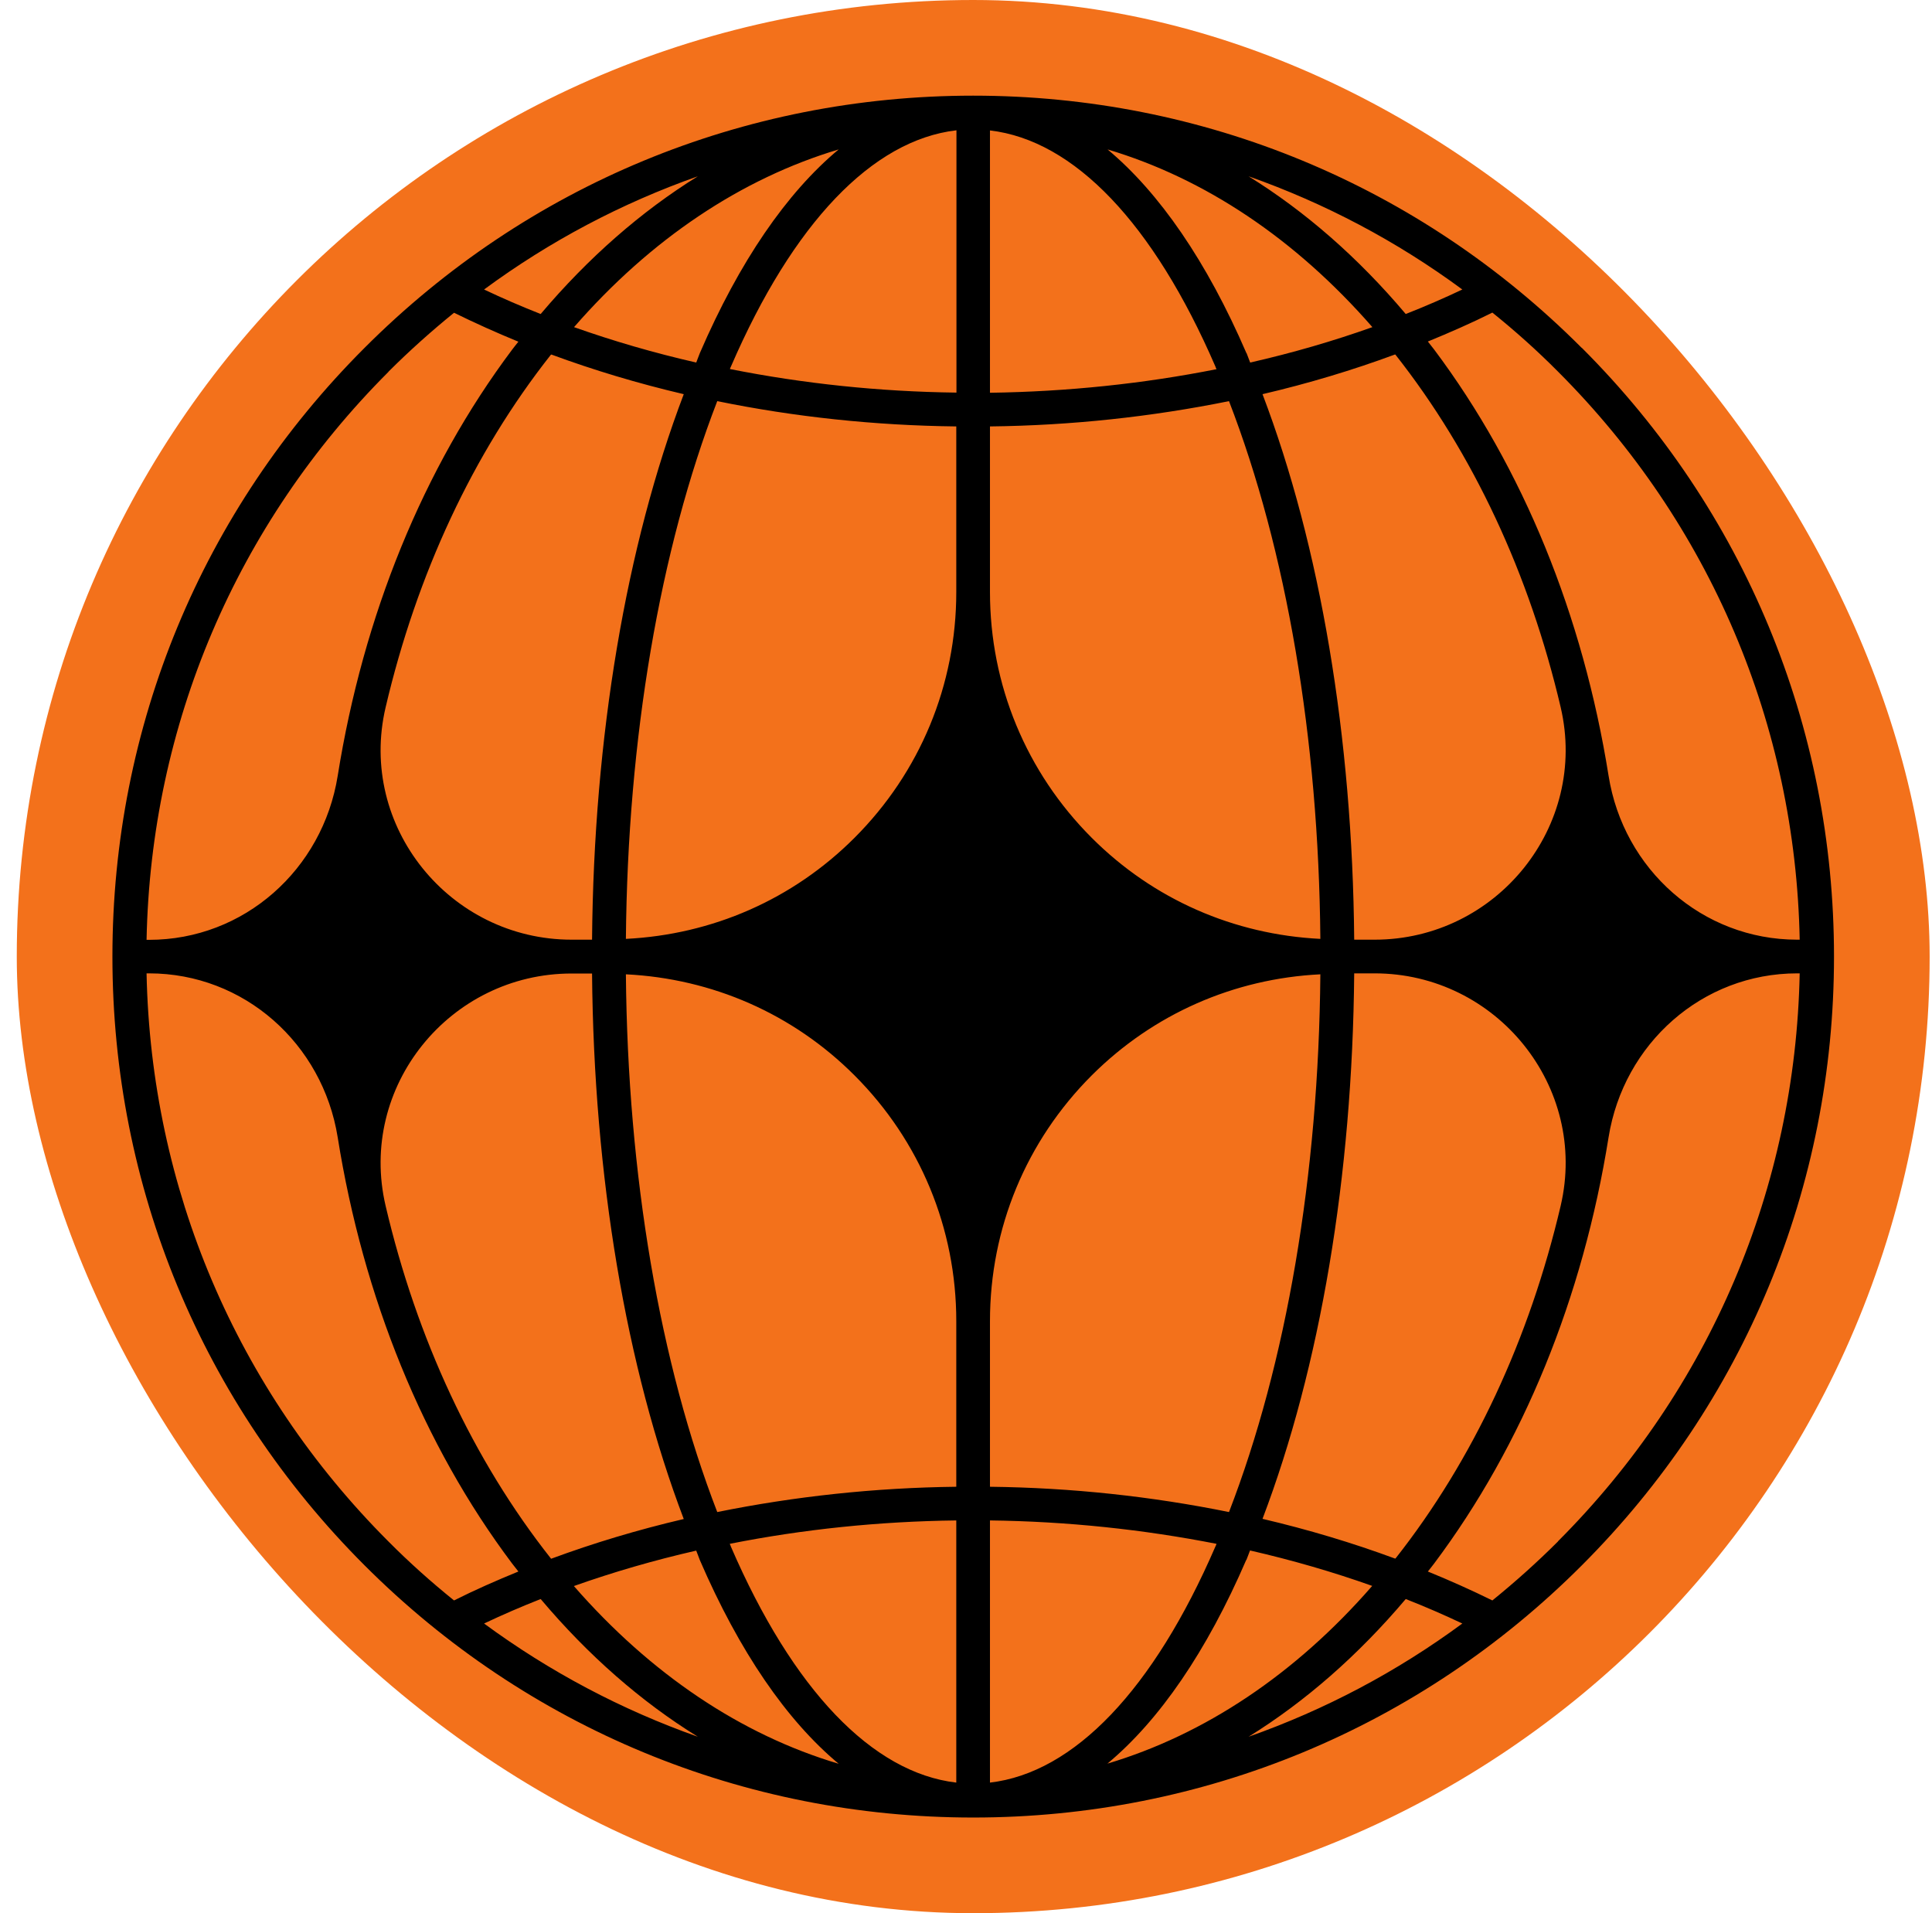 <svg width="101" height="100" viewBox="0 0 101 100" fill="none" xmlns="http://www.w3.org/2000/svg">
<g clip-path="url(#clip0_318_2954)">
<rect x="0.877" width="100" height="100" rx="50" fill="#F3711B"/>
<path d="M82.687 18.182C74.199 9.678 62.893 5 50.877 5C38.86 5 27.554 9.678 19.058 18.182C10.554 26.678 5.877 37.975 5.877 50C5.877 62.025 10.554 73.314 19.058 81.818C27.554 90.314 38.86 95 50.877 95C62.893 95 74.199 90.322 82.695 81.818C91.191 73.322 95.877 62.017 95.877 50C95.877 37.983 91.199 26.678 82.695 18.182H82.687ZM94.083 49.116H93.951C88.992 49.116 84.868 45.446 84.092 40.545C82.753 32.174 79.629 24.479 74.976 18.273C74.868 18.132 74.753 17.992 74.645 17.851C75.794 17.38 76.926 16.884 78.017 16.339C79.207 17.297 80.356 18.322 81.447 19.422C89.406 27.38 93.86 37.893 94.083 49.107V49.116ZM72.926 81.463C70.711 80.645 68.397 79.95 66.001 79.388C69.017 71.455 70.703 61.479 70.794 50.876H71.86C78.24 50.876 83.042 56.81 81.588 63.025C79.959 69.967 77.025 76.297 72.951 81.463H72.935H72.926ZM28.802 81.463C24.72 76.297 21.786 69.967 20.158 63.025C18.703 56.81 23.505 50.884 29.885 50.884H30.951C31.042 61.488 32.728 71.463 35.745 79.397C33.34 79.959 31.034 80.653 28.819 81.471H28.802V81.463ZM28.819 18.529C31.034 19.347 33.348 20.041 35.745 20.603C32.728 28.537 31.042 38.512 30.951 49.116H29.885C23.505 49.116 18.703 43.182 20.158 36.975C21.786 30.033 24.72 23.703 28.802 18.537H28.819V18.529ZM32.72 50.926C37.232 51.149 41.447 52.983 44.67 56.207C48.1 59.636 49.992 64.207 49.992 69.058V77.711C45.728 77.76 41.538 78.215 37.496 79.033C34.496 71.273 32.811 61.422 32.72 50.926ZM49.992 20.521C45.951 20.471 41.984 20.05 38.158 19.289C38.174 19.248 38.191 19.19 38.216 19.149C41.455 11.661 45.604 7.322 50.001 6.81V20.521H49.992ZM37.496 20.967C41.538 21.793 45.72 22.24 49.992 22.289V30.942C49.992 35.802 48.1 40.364 44.67 43.793C41.447 47.017 37.232 48.851 32.72 49.074C32.811 38.578 34.496 28.727 37.496 20.967ZM49.992 79.471V93.174C45.604 92.661 41.447 88.331 38.207 80.835C38.191 80.785 38.174 80.736 38.149 80.694C41.976 79.934 45.943 79.521 49.992 79.471ZM51.753 79.471C55.794 79.521 59.761 79.942 63.596 80.694C63.579 80.744 63.563 80.793 63.538 80.835C60.298 88.322 56.149 92.661 51.753 93.174V79.471ZM64.249 79.033C60.215 78.215 56.026 77.76 51.753 77.711V69.058C51.753 64.198 53.645 59.636 57.075 56.207C60.298 52.992 64.513 51.149 69.025 50.926C68.935 61.422 67.249 71.273 64.249 79.033ZM57.075 43.793C53.645 40.364 51.753 35.793 51.753 30.942V22.289C56.017 22.24 60.207 21.785 64.249 20.967C67.249 28.727 68.935 38.578 69.025 49.074C64.513 48.851 60.298 47.017 57.075 43.793ZM51.753 20.521V6.818C56.149 7.331 60.298 11.669 63.538 19.157C63.554 19.198 63.571 19.256 63.596 19.297C59.761 20.058 55.802 20.471 51.761 20.529L51.753 20.521ZM65.158 18.454C63.092 13.669 60.612 10.074 57.901 7.81C62.992 9.331 67.72 12.488 71.745 17.099C69.703 17.826 67.571 18.446 65.356 18.95C65.29 18.793 65.232 18.612 65.166 18.454H65.158ZM36.587 18.454C36.521 18.612 36.464 18.785 36.397 18.95C34.191 18.446 32.059 17.826 30.009 17.099C34.026 12.488 38.761 9.331 43.844 7.81C41.125 10.074 38.654 13.669 36.587 18.454ZM36.397 81.05C36.464 81.207 36.521 81.388 36.587 81.546C38.654 86.331 41.125 89.926 43.844 92.19C38.753 90.678 34.026 87.512 30.001 82.901C32.05 82.174 34.182 81.554 36.389 81.05H36.397ZM65.158 81.537C65.224 81.38 65.282 81.207 65.348 81.041C67.554 81.546 69.687 82.165 71.736 82.893C67.72 87.504 62.984 90.661 57.893 92.182C60.612 89.917 63.083 86.322 65.149 81.537H65.158ZM70.794 49.116C70.703 38.512 69.017 28.529 66.001 20.603C68.406 20.041 70.711 19.347 72.926 18.529H72.943C77.025 23.703 79.959 30.025 81.588 36.967C83.042 43.182 78.24 49.116 71.86 49.116H70.794ZM76.447 15.132C75.488 15.587 74.496 16.017 73.488 16.413C71.001 13.463 68.232 11.05 65.273 9.215C69.257 10.62 73.017 12.603 76.447 15.132ZM28.265 16.413C27.257 16.017 26.265 15.587 25.306 15.132C28.736 12.603 32.496 10.62 36.48 9.215C33.521 11.05 30.753 13.471 28.265 16.413ZM20.306 19.43C21.406 18.331 22.554 17.306 23.736 16.347C24.827 16.884 25.951 17.388 27.1 17.86C26.992 18 26.877 18.132 26.769 18.281C22.116 24.488 18.992 32.182 17.654 40.554C16.868 45.455 12.753 49.124 7.794 49.124H7.662C7.885 37.909 12.348 27.397 20.306 19.438V19.43ZM7.662 50.876H7.794C12.753 50.876 16.868 54.545 17.654 59.446C18.992 67.818 22.108 75.512 26.769 81.719C26.877 81.859 26.992 82 27.1 82.141C25.951 82.612 24.819 83.107 23.736 83.653C22.546 82.694 21.397 81.669 20.306 80.57C12.348 72.612 7.893 62.099 7.662 50.884V50.876ZM25.306 84.859C26.265 84.405 27.257 83.975 28.265 83.579C30.753 86.529 33.513 88.942 36.48 90.777C32.505 89.372 28.744 87.388 25.306 84.859ZM73.488 83.579C74.496 83.975 75.488 84.405 76.447 84.859C73.017 87.388 69.257 89.372 65.273 90.777C68.232 88.942 71.001 86.521 73.488 83.579ZM81.447 80.57C80.348 81.669 79.199 82.694 78.017 83.653C76.926 83.116 75.802 82.612 74.645 82.141C74.753 82 74.868 81.868 74.976 81.719C79.629 75.512 82.753 67.818 84.092 59.446C84.877 54.545 88.992 50.876 93.951 50.876H94.083C93.86 62.091 89.397 72.603 81.447 80.562V80.57Z" fill="black"/>
</g>
<defs>
<clipPath id="clip0_318_2954">
<rect x="0.877" width="100" height="100" rx="50" fill="white"/>
</clipPath>
</defs>
</svg>
